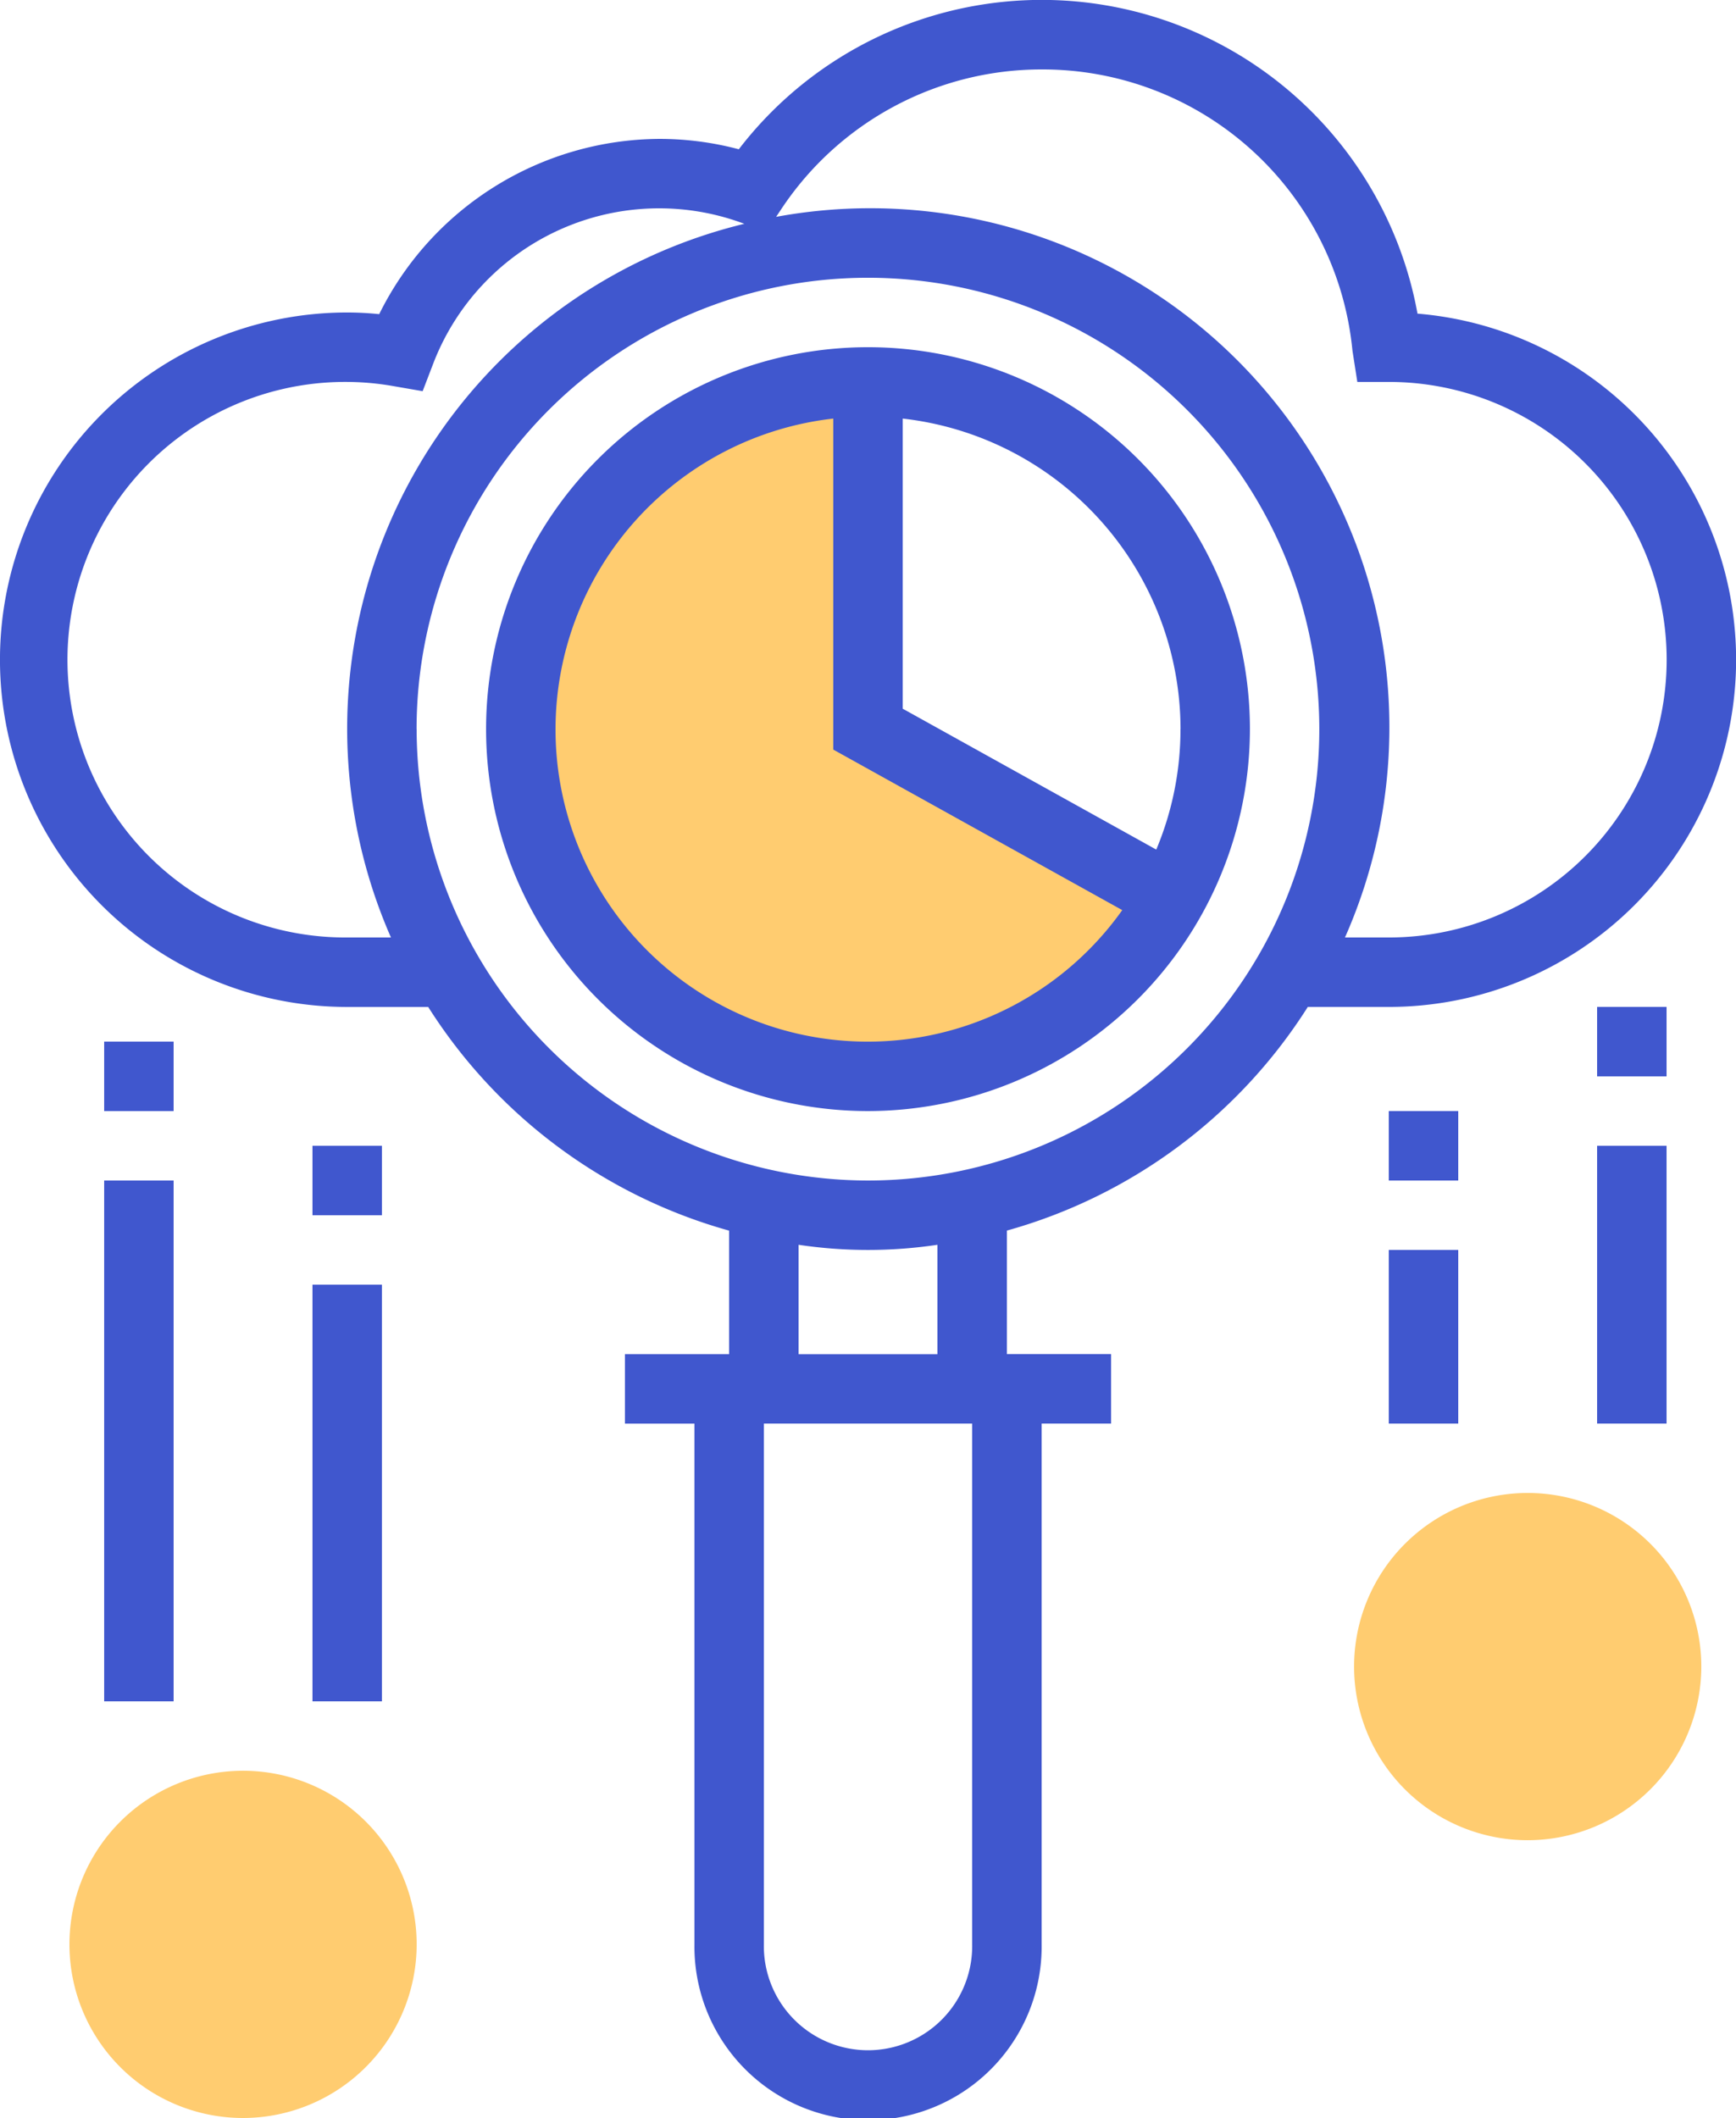 <svg id="_01research" data-name="01research" xmlns="http://www.w3.org/2000/svg" viewBox="0 0 63.246 77.16"><defs><style>.cls-1{fill:#ffcc70}.cls-2{fill:#4057ce}</style></defs><g id="Group_4" data-name="Group 4" transform="translate(2.53 13.914)"><path id="Path_6" data-name="Path 6" class="cls-1" d="M176.649 100.649V88a12.649 12.649 0 1 0 11.106 18.707z" transform="translate(-147.556 -88)"/><path id="Path_7" data-name="Path 7" class="cls-1" d="M66.325 420.649a6.325 6.325 0 1 1 6.325-6.325 6.332 6.332 0 0 1-6.325 6.325z" transform="translate(-60 -357.403)"/><path id="Path_8" data-name="Path 8" class="cls-1" d="M362.325 356.649a6.325 6.325 0 1 1 6.325-6.325 6.332 6.332 0 0 1-6.325 6.325z" transform="translate(-309.198 -303.523)"/></g><g id="Group_5" data-name="Group 5"><path id="Path_9" data-name="Path 9" class="cls-2" d="M183.828 93.914a13.914 13.914 0 1 0-13.914 13.914 13.93 13.93 0 0 0 13.914-13.914zm-2.53 0a11.318 11.318 0 0 1-.882 4.388l-9.238-5.133V82.6A11.4 11.4 0 0 1 181.3 93.914zm-22.768 0A11.4 11.4 0 0 1 168.649 82.6v12.059l10.528 5.848a11.372 11.372 0 0 1-20.647-6.593z" transform="translate(-138.291 -67.351)"/><path id="Path_10" data-name="Path 10" class="cls-2" d="M91.646 36.683H94.6a12.65 12.65 0 0 0 1.042-25.257 13.913 13.913 0 0 0-24.726-5.988 11.275 11.275 0 0 0-2.883-.378 11.458 11.458 0 0 0-10.218 6.385 11.571 11.571 0 0 0-1.166-.061 12.649 12.649 0 1 0 0 25.3H59.6a19.023 19.023 0 0 0 10.963 8.149v4.5h-3.795v2.53H69.3v18.972a6.325 6.325 0 1 0 12.649 0V51.861h2.53v-2.53h-3.796v-4.5a19.023 19.023 0 0 0 10.963-8.148zM81.947 2.53a11.337 11.337 0 0 1 11.326 10.248l.177 1.136h1.15a10.119 10.119 0 1 1 0 20.239H93A18.912 18.912 0 0 0 72.276 7.9l.191-.287a11.37 11.37 0 0 1 9.48-5.083zm-25.3 31.623a10.12 10.12 0 1 1 1.728-20.079l1.023.177.372-.97a8.817 8.817 0 0 1 11.22-5.174l.127.046a18.928 18.928 0 0 0-12.874 26zm2.53-7.589a16.444 16.444 0 1 1 16.446 16.443 16.463 16.463 0 0 1-16.444-16.444zm20.241 44.271a3.795 3.795 0 1 1-7.589 0V51.861h7.589zm-1.265-21.5h-5.06v-3.987a17.073 17.073 0 0 0 5.06 0z" transform="translate(-44)"/><path id="Rectangle_12" data-name="Rectangle 12" class="cls-2" transform="translate(3.795 43.007)" d="M0 0h2.53v18.974H0z"/><path id="Rectangle_13" data-name="Rectangle 13" class="cls-2" transform="translate(3.795 37.947)" d="M0 0h2.53v2.53H0z"/><path id="Rectangle_14" data-name="Rectangle 14" class="cls-2" transform="translate(11.384 46.802)" d="M0 0h2.53v15.179H0z"/><path id="Rectangle_15" data-name="Rectangle 15" class="cls-2" transform="translate(11.384 41.742)" d="M0 0h2.53v2.53H0z"/><path id="Rectangle_16" data-name="Rectangle 16" class="cls-2" transform="translate(50.597 45.537)" d="M0 0h2.53v6.325H0z"/><path id="Rectangle_17" data-name="Rectangle 17" class="cls-2" transform="translate(50.597 40.477)" d="M0 0h2.53v2.53H0z"/><path id="Rectangle_18" data-name="Rectangle 18" class="cls-2" transform="translate(58.186 41.742)" d="M0 0h2.53v10.119H0z"/><path id="Rectangle_19" data-name="Rectangle 19" class="cls-2" transform="translate(58.186 36.683)" d="M0 0h2.53v2.53H0z"/></g></svg>